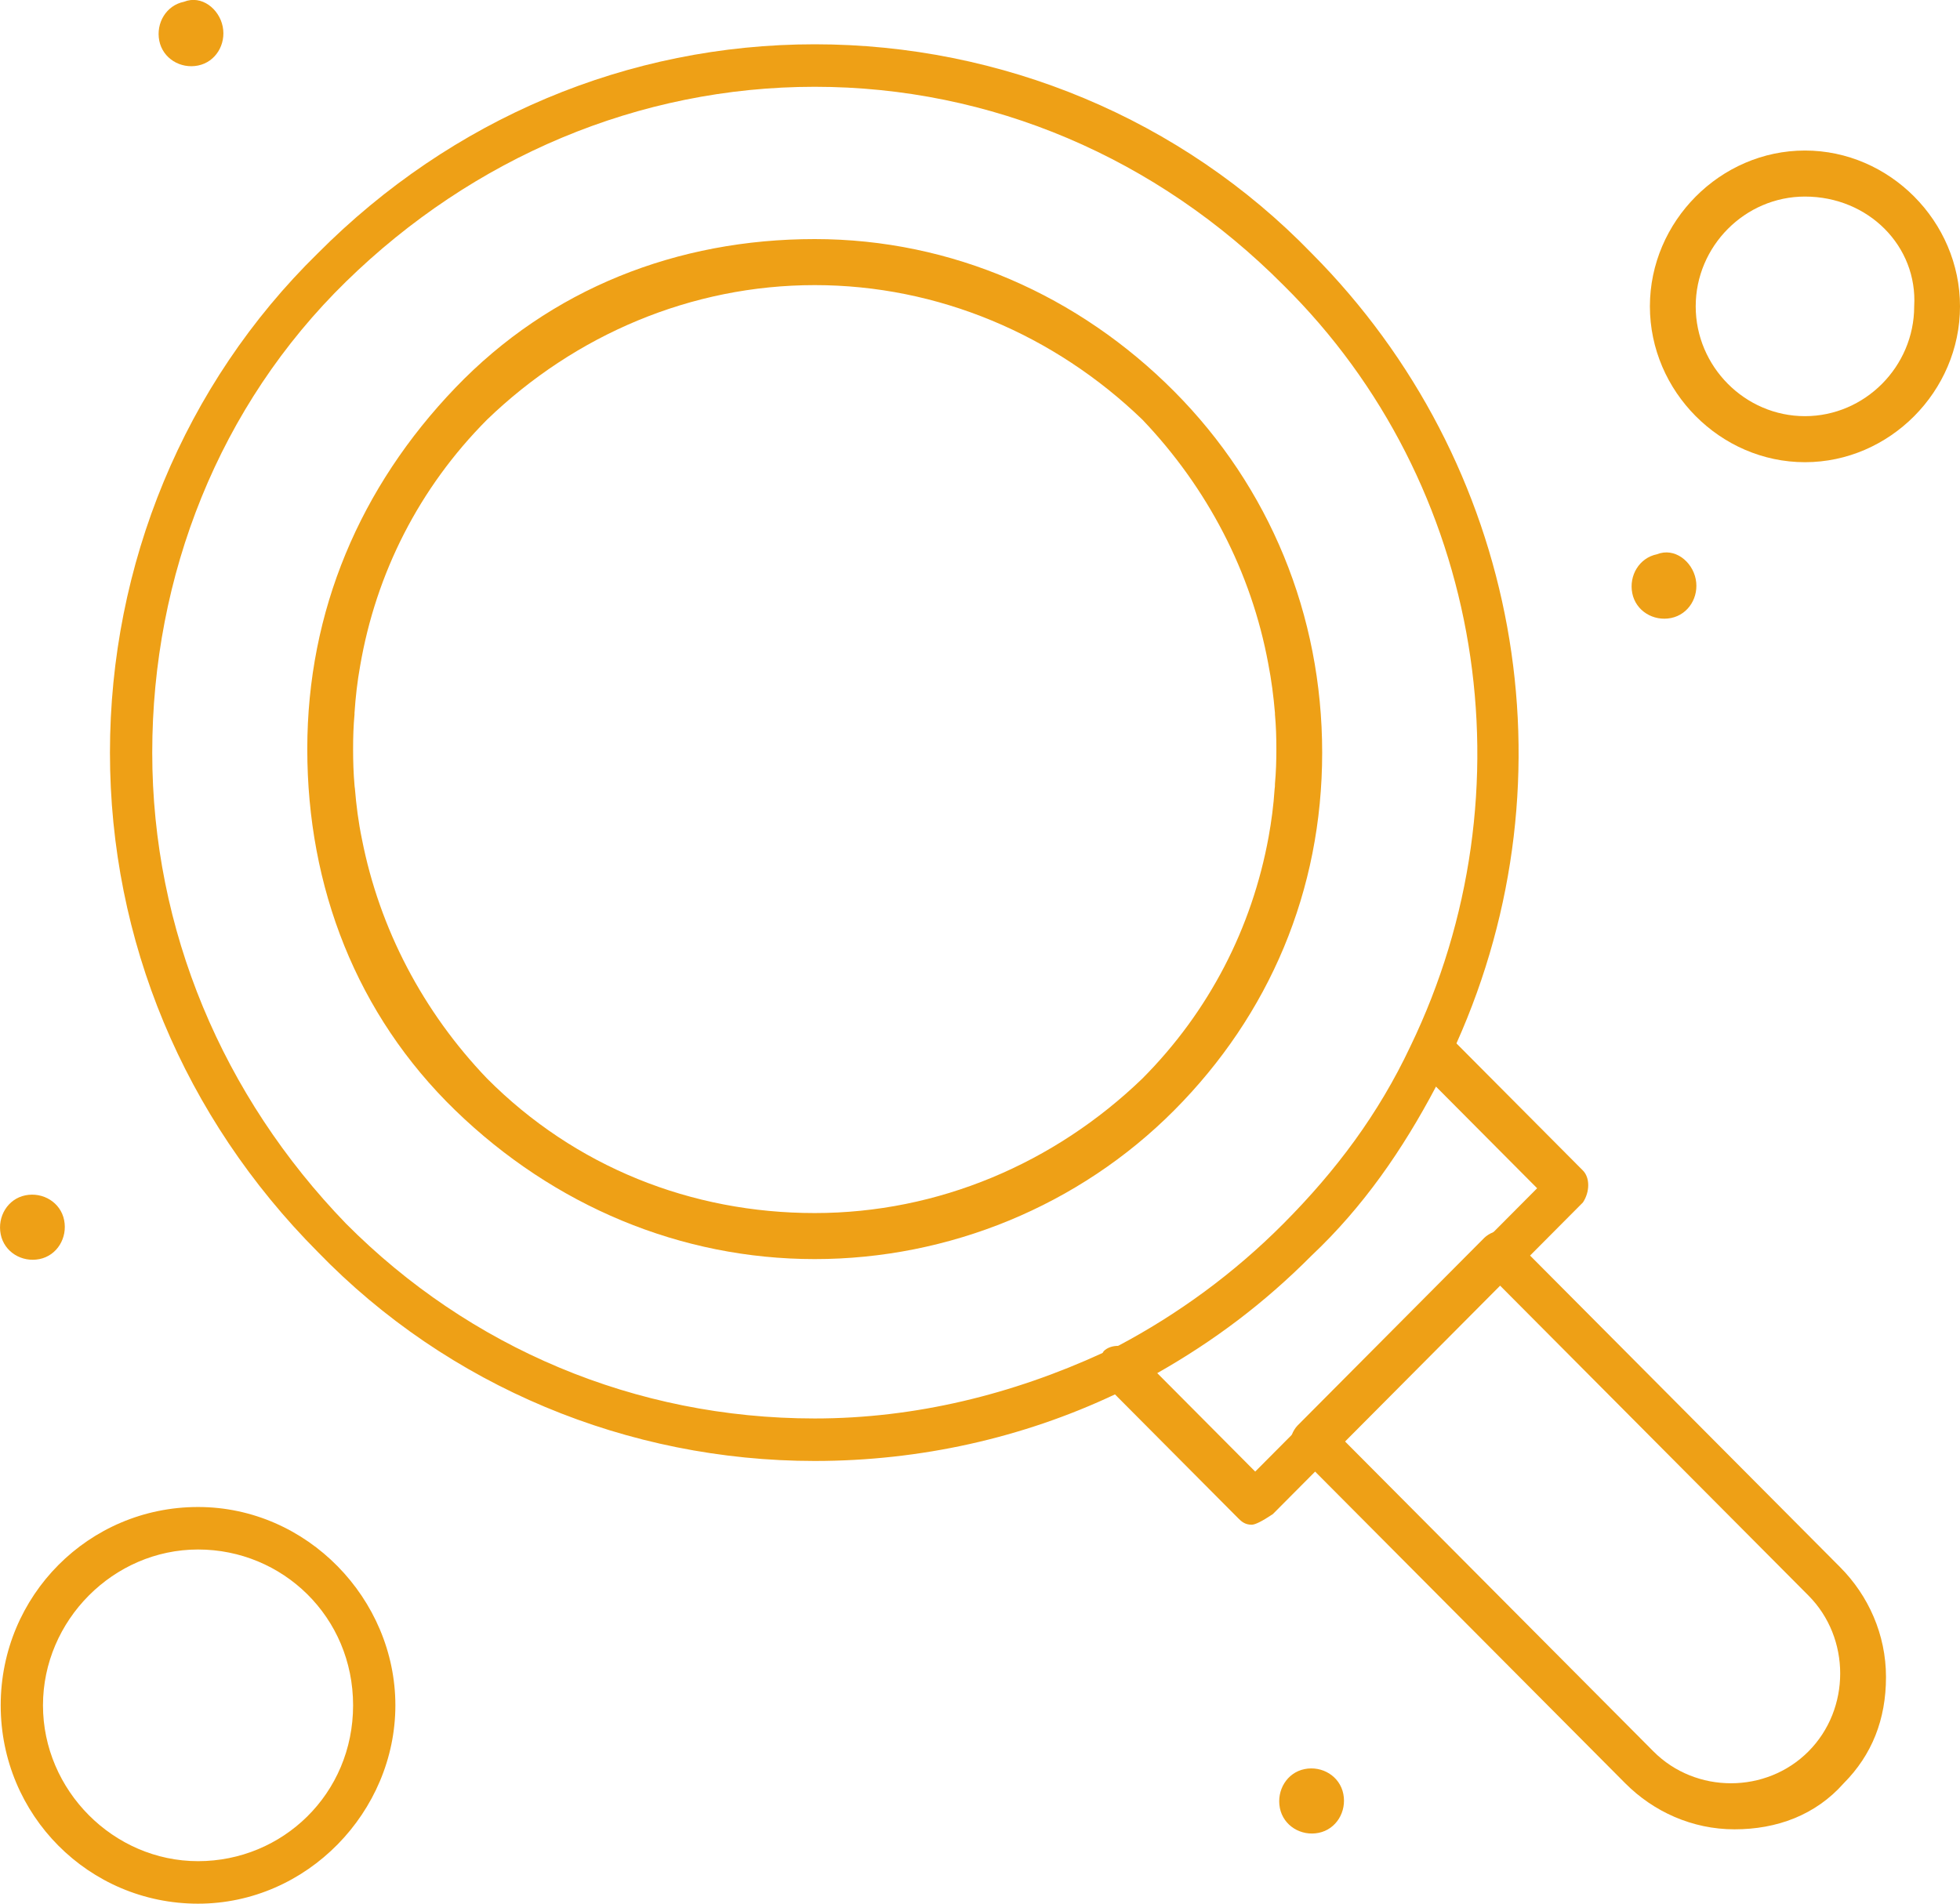 <svg xmlns="http://www.w3.org/2000/svg" width="140" height="136" viewBox="0 0 140 136" fill="none"><g clip-path="url(#clip0_1293_4919)"><path d="M121.122 41.369C121.374 42.634 120.619 43.899 119.36 44.152C118.101 44.405 116.843 43.646 116.591 42.381C116.339 41.116 117.095 39.851 118.353 39.598C119.612 39.092 120.87 40.104 121.122 41.369Z" fill="#EEA016"></path><path d="M95.951 128.158C96.203 129.423 95.448 130.688 94.189 130.941C92.93 131.194 91.672 130.435 91.42 129.17C91.169 127.905 91.924 126.639 93.182 126.386C94.441 126.133 95.699 126.892 95.951 128.158Z" fill="#EEA016"></path><path d="M15.908 1.898C16.16 3.163 15.405 4.429 14.146 4.682C12.888 4.935 11.629 4.176 11.377 2.91C11.126 1.645 11.881 0.38 13.139 0.127C14.398 -0.379 15.656 0.633 15.908 1.898Z" fill="#EEA016"></path><path d="M4.581 87.167C4.833 88.432 4.078 89.698 2.819 89.951C1.56 90.204 0.302 89.445 0.05 88.179C-0.202 86.914 0.554 85.649 1.812 85.396C3.071 85.143 4.329 85.902 4.581 87.167Z" fill="#EEA016"></path><path d="M89.406 108.928C88.903 108.928 88.651 108.675 88.4 108.422L78.835 98.807C78.331 98.301 78.331 97.288 78.835 96.529C79.338 96.023 80.345 96.023 81.1 96.529L89.658 105.132L109.795 84.89L101.237 76.288C100.733 75.782 100.733 74.769 101.237 74.01C101.74 73.504 102.747 73.504 103.502 74.01L113.067 83.625C113.57 84.131 113.57 85.143 113.067 85.903L90.917 108.169C90.162 108.675 89.658 108.928 89.406 108.928Z" fill="#EEA016"></path><path d="M131.442 111.965L108.033 88.434C107.782 88.181 107.278 87.928 107.027 87.928C106.926 87.928 106.8 87.953 106.674 88.029C106.448 88.105 106.171 88.282 106.02 88.434L92.679 101.844C92.528 101.996 92.352 102.274 92.276 102.502C92.201 102.628 92.176 102.755 92.176 102.856C92.176 103.109 92.427 103.615 92.679 103.868L116.088 127.399C118.102 129.424 120.871 130.689 123.891 130.689C126.911 130.689 129.68 129.677 131.694 127.399C133.708 125.375 134.714 122.845 134.714 119.809C134.714 116.772 133.456 113.989 131.442 111.965ZM118.102 125.122L96.077 102.983L95.951 102.856L107.027 91.723L107.152 91.85L129.177 113.989C130.687 115.507 131.442 117.531 131.442 119.556C131.442 121.58 130.687 123.604 129.177 125.122C127.667 126.64 125.653 127.399 123.639 127.399C121.626 127.399 119.612 126.64 118.102 125.122Z" fill="#EEA016"></path><path d="M93.686 18.092C84.373 8.478 71.536 3.164 58.195 3.164C44.855 3.164 32.269 8.478 22.704 18.092C13.139 27.454 7.854 40.358 7.854 53.769C7.854 67.179 13.139 79.83 22.704 89.445C32.017 99.06 44.855 104.373 58.195 104.373C65.721 104.373 73.046 102.729 79.641 99.617C79.892 99.541 80.119 99.414 80.345 99.313C80.622 99.161 80.899 99.035 81.176 98.883C81.68 98.63 82.183 98.351 82.661 98.098C86.714 95.796 90.288 93.114 93.686 89.698C97.361 86.232 100.18 82.158 102.571 77.629C102.773 77.249 102.974 76.87 103.175 76.465C103.201 76.414 103.226 76.338 103.251 76.288C103.528 75.706 103.805 75.124 104.031 74.542C112.589 55.439 108.587 33.071 93.686 18.092ZM58.195 101.337C45.358 101.337 33.528 96.277 24.718 87.421C15.908 78.312 10.874 66.42 10.874 53.769C10.874 41.118 15.656 28.972 24.718 20.117C33.779 11.261 45.61 6.2 58.195 6.2C70.781 6.2 82.611 11.261 91.672 20.37C106.02 34.539 109.544 56.552 100.734 74.77C98.468 79.577 95.448 83.626 91.672 87.421C88.123 90.988 84.121 93.898 79.867 96.15C79.842 96.15 79.817 96.15 79.792 96.175C79.565 96.302 79.313 96.403 79.087 96.53C78.986 96.58 78.885 96.631 78.785 96.656H78.76C72.316 99.617 65.369 101.337 58.195 101.337Z" fill="#EEA016"></path><path d="M83.869 27.96C77.073 21.128 68.012 17.08 58.195 17.08C48.379 17.08 39.317 20.622 32.521 27.707C25.725 34.792 21.949 43.648 21.949 53.515C21.949 63.383 25.473 72.492 32.521 79.324C39.569 86.155 48.63 89.951 58.195 89.951C67.76 89.951 77.073 86.155 83.869 79.324C90.665 72.492 94.441 63.636 94.441 53.769C94.441 43.901 90.665 34.792 83.869 27.96ZM34.786 77.047C30.23 72.29 27.109 66.369 25.851 59.942C25.599 58.728 25.448 57.538 25.347 56.299C25.347 56.299 25.322 56.172 25.322 56.096C25.247 55.236 25.221 54.376 25.221 53.515C25.221 52.655 25.247 51.846 25.322 51.036V50.935C25.398 49.796 25.523 48.683 25.725 47.569C26.858 40.965 29.928 34.868 34.786 29.984C41.079 23.912 49.385 20.369 58.195 20.369C67.005 20.369 75.311 23.912 81.604 29.984C86.235 34.842 89.382 40.864 90.59 47.418C90.817 48.581 90.968 49.745 91.068 50.935V51.036C91.144 51.846 91.169 52.681 91.169 53.515C91.169 54.35 91.144 55.185 91.068 55.995C91.068 56.122 91.068 56.248 91.043 56.375C90.968 57.538 90.817 58.677 90.615 59.79C89.432 66.268 86.386 72.239 81.604 77.047C75.311 83.119 67.005 86.662 58.195 86.662C49.385 86.662 41.079 83.372 34.786 77.047Z" fill="#EEA016"></path><path d="M128.925 10.754C122.884 10.754 117.85 15.814 117.85 21.887C117.85 27.959 122.884 33.02 128.925 33.02C134.966 33.02 140 27.959 140 21.887C140 15.814 134.966 10.754 128.925 10.754ZM128.925 29.731C124.646 29.731 121.122 26.188 121.122 21.887C121.122 17.585 124.646 14.043 128.925 14.043C133.456 14.043 136.979 17.585 136.728 21.887C136.728 26.188 133.204 29.731 128.925 29.731Z" fill="#EEA016"></path><path d="M14.146 107.662C6.343 107.662 0.05 113.988 0.05 121.831C0.05 129.675 6.343 136.001 14.146 136.001C21.948 136.001 28.241 129.422 28.241 121.831C28.241 114.241 21.948 107.662 14.146 107.662ZM14.146 132.964C8.104 132.964 3.07 127.904 3.07 121.831C3.07 115.759 8.104 110.698 14.146 110.698C20.186 110.698 25.221 115.506 25.221 121.831C25.221 128.157 20.186 132.964 14.146 132.964Z" fill="#EEA016"></path></g><defs><clipPath id="clip0_1293_4919"><rect width="140" height="136" fill="white"></rect></clipPath></defs></svg>